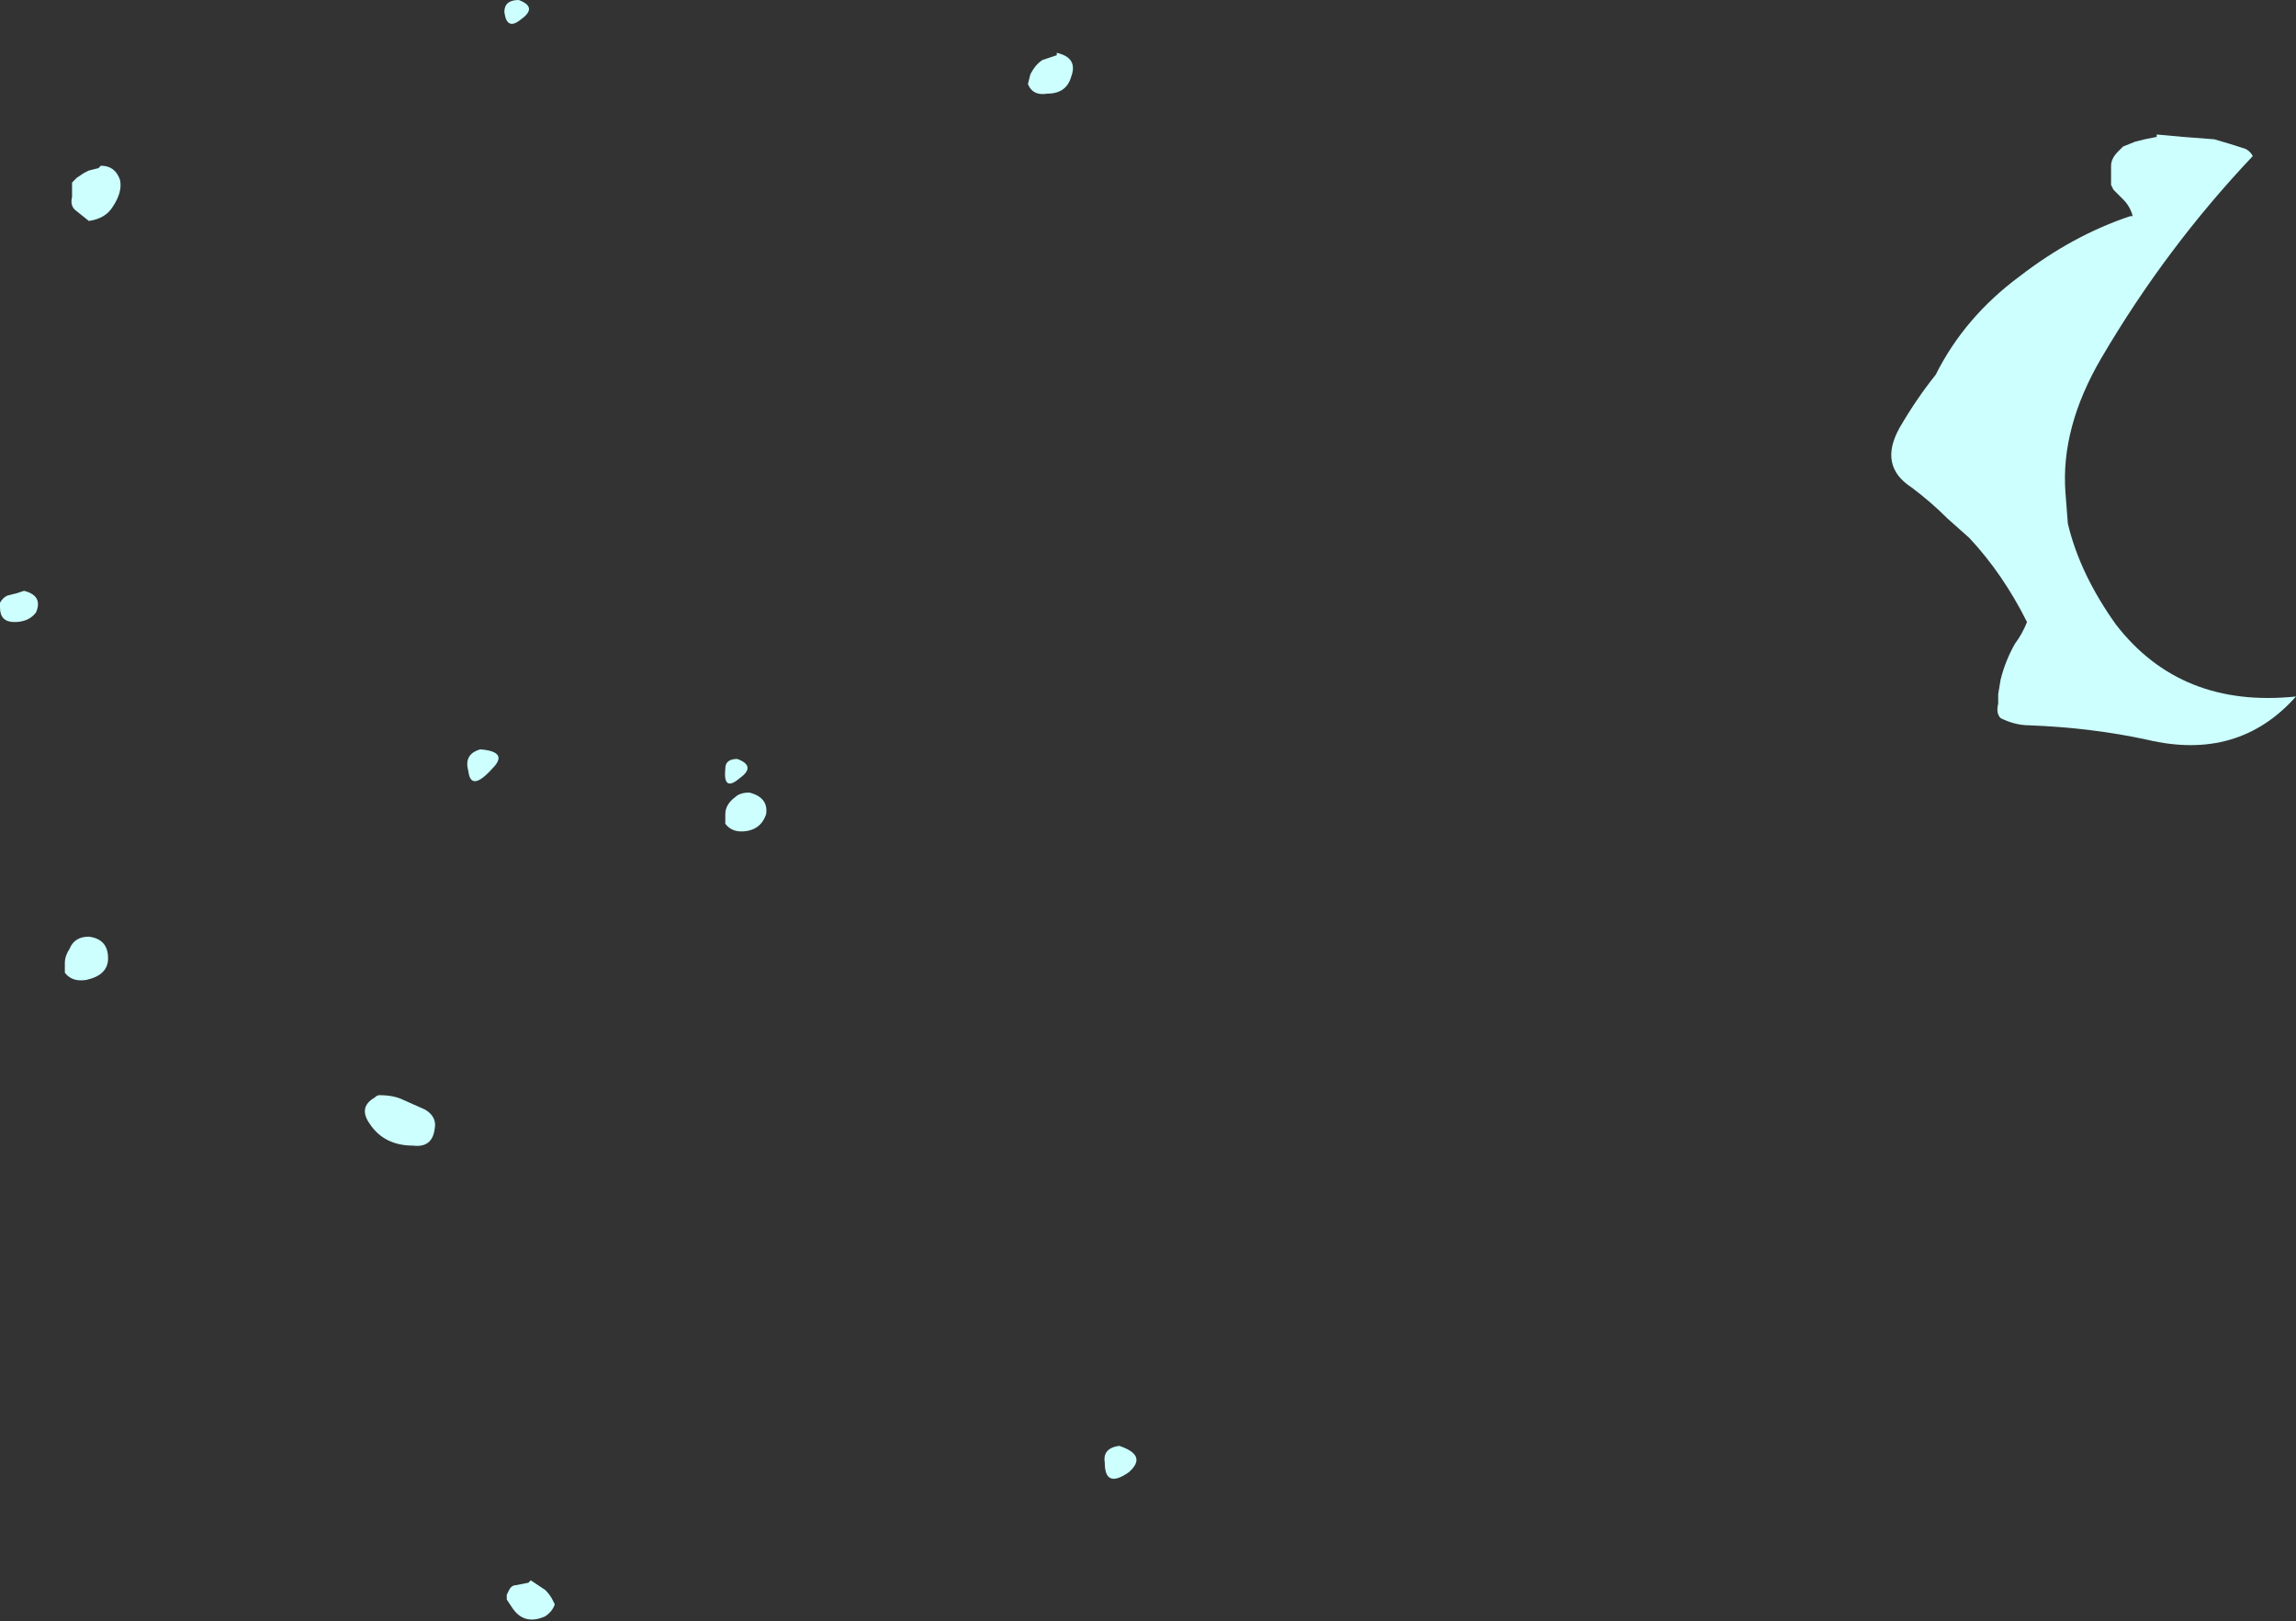 <?xml version="1.0" encoding="UTF-8" standalone="no"?>
<svg xmlns:ffdec="https://www.free-decompiler.com/flash" xmlns:xlink="http://www.w3.org/1999/xlink" ffdec:objectType="shape" height="33.75px" width="47.8px" xmlns="http://www.w3.org/2000/svg">
  <rect width="100%" height="100%" fill="#333333" stroke="none"/>
  <g transform="matrix(1.0, 0.0, 0.0, 1.0, 49.9, 9.8)">
    <path d="M-47.55 -5.5 Q-47.7 -5.25 -48.05 -5.2 L-48.3 -5.4 Q-48.45 -5.5 -48.4 -5.7 L-48.4 -6.0 -48.3 -6.1 -48.15 -6.2 -48.05 -6.25 -47.85 -6.3 -47.8 -6.35 Q-47.5 -6.35 -47.4 -6.05 -47.35 -5.8 -47.55 -5.5 M-39.05 -9.4 Q-39.35 -9.15 -39.4 -9.55 -39.4 -9.8 -39.1 -9.8 -38.7 -9.65 -39.05 -9.4 M-27.6 -8.2 Q-27.7 -7.85 -28.1 -7.85 -28.4 -7.8 -28.5 -8.05 L-28.45 -8.25 Q-28.35 -8.45 -28.2 -8.55 L-27.9 -8.65 -27.9 -8.7 Q-27.45 -8.6 -27.6 -8.2 M-5.8 -6.65 Q-5.75 -6.7 -5.7 -6.75 L-5.45 -6.85 -5.25 -6.9 -5.0 -6.95 -5.0 -7.0 -4.45 -6.95 -3.8 -6.9 Q-3.45 -6.8 -3.15 -6.7 -3.05 -6.65 -3.0 -6.55 -4.8 -4.65 -6.15 -2.35 -7.0 -0.9 -6.9 0.45 L-6.85 1.1 Q-6.6 2.15 -5.85 3.2 -4.5 4.95 -2.1 4.7 -3.3 6.05 -5.2 5.6 -6.35 5.35 -7.65 5.3 -7.95 5.3 -8.25 5.15 -8.35 5.05 -8.3 4.85 L-8.3 4.65 -8.25 4.35 Q-8.15 3.95 -7.95 3.6 -7.8 3.4 -7.7 3.15 -8.2 2.15 -8.9 1.4 L-9.35 1.0 Q-9.7 0.65 -10.1 0.35 -10.8 -0.1 -10.35 -0.9 -10.0 -1.5 -9.6 -2.0 -9.0 -3.2 -7.85 -4.05 -6.75 -4.9 -5.55 -5.3 L-5.5 -5.3 Q-5.55 -5.5 -5.7 -5.65 L-5.9 -5.85 -5.95 -5.95 -5.95 -6.35 Q-5.95 -6.5 -5.8 -6.65 M-7.5 2.1 L-7.5 2.1 M-34.5 6.4 Q-34.85 6.7 -34.8 6.2 -34.8 6.0 -34.55 6.0 -34.15 6.15 -34.5 6.4 M-34.3 6.7 Q-33.9 6.8 -33.95 7.15 -34.05 7.45 -34.35 7.5 -34.65 7.55 -34.8 7.35 L-34.8 7.15 Q-34.8 6.95 -34.6 6.8 -34.5 6.7 -34.3 6.7 M-39.65 6.2 Q-40.1 6.7 -40.15 6.25 -40.25 5.9 -39.9 5.8 -39.3 5.85 -39.65 6.2 M-41.5 13.1 L-41.05 13.3 Q-40.8 13.45 -40.85 13.7 -40.9 14.1 -41.3 14.05 -41.9 14.05 -42.2 13.6 -42.45 13.25 -42.1 13.05 -42.05 13.0 -42.0 13.0 -41.7 13.0 -41.5 13.1 M-39.35 23.5 L-39.35 23.4 -39.3 23.3 Q-39.25 23.2 -39.15 23.2 L-38.9 23.15 -38.85 23.1 -38.55 23.3 Q-38.45 23.4 -38.4 23.5 L-38.35 23.6 Q-38.4 23.75 -38.55 23.85 -39.0 24.05 -39.25 23.65 L-39.35 23.5 M-26.4 20.85 Q-26.9 21.2 -26.9 20.65 -26.95 20.35 -26.6 20.3 -26.0 20.5 -26.4 20.85 M-49.15 2.95 Q-49.3 3.15 -49.6 3.15 -49.9 3.15 -49.9 2.85 L-49.9 2.75 Q-49.85 2.65 -49.75 2.6 L-49.55 2.55 -49.4 2.5 Q-49.0 2.6 -49.15 2.95 M-48.55 10.45 L-48.55 10.25 Q-48.55 10.1 -48.45 9.95 -48.35 9.7 -48.05 9.7 -47.65 9.75 -47.65 10.15 -47.65 10.5 -48.1 10.6 -48.4 10.65 -48.55 10.45" fill="#ccfffe" fill-rule="evenodd" stroke="none"/>
  </g>
</svg>
